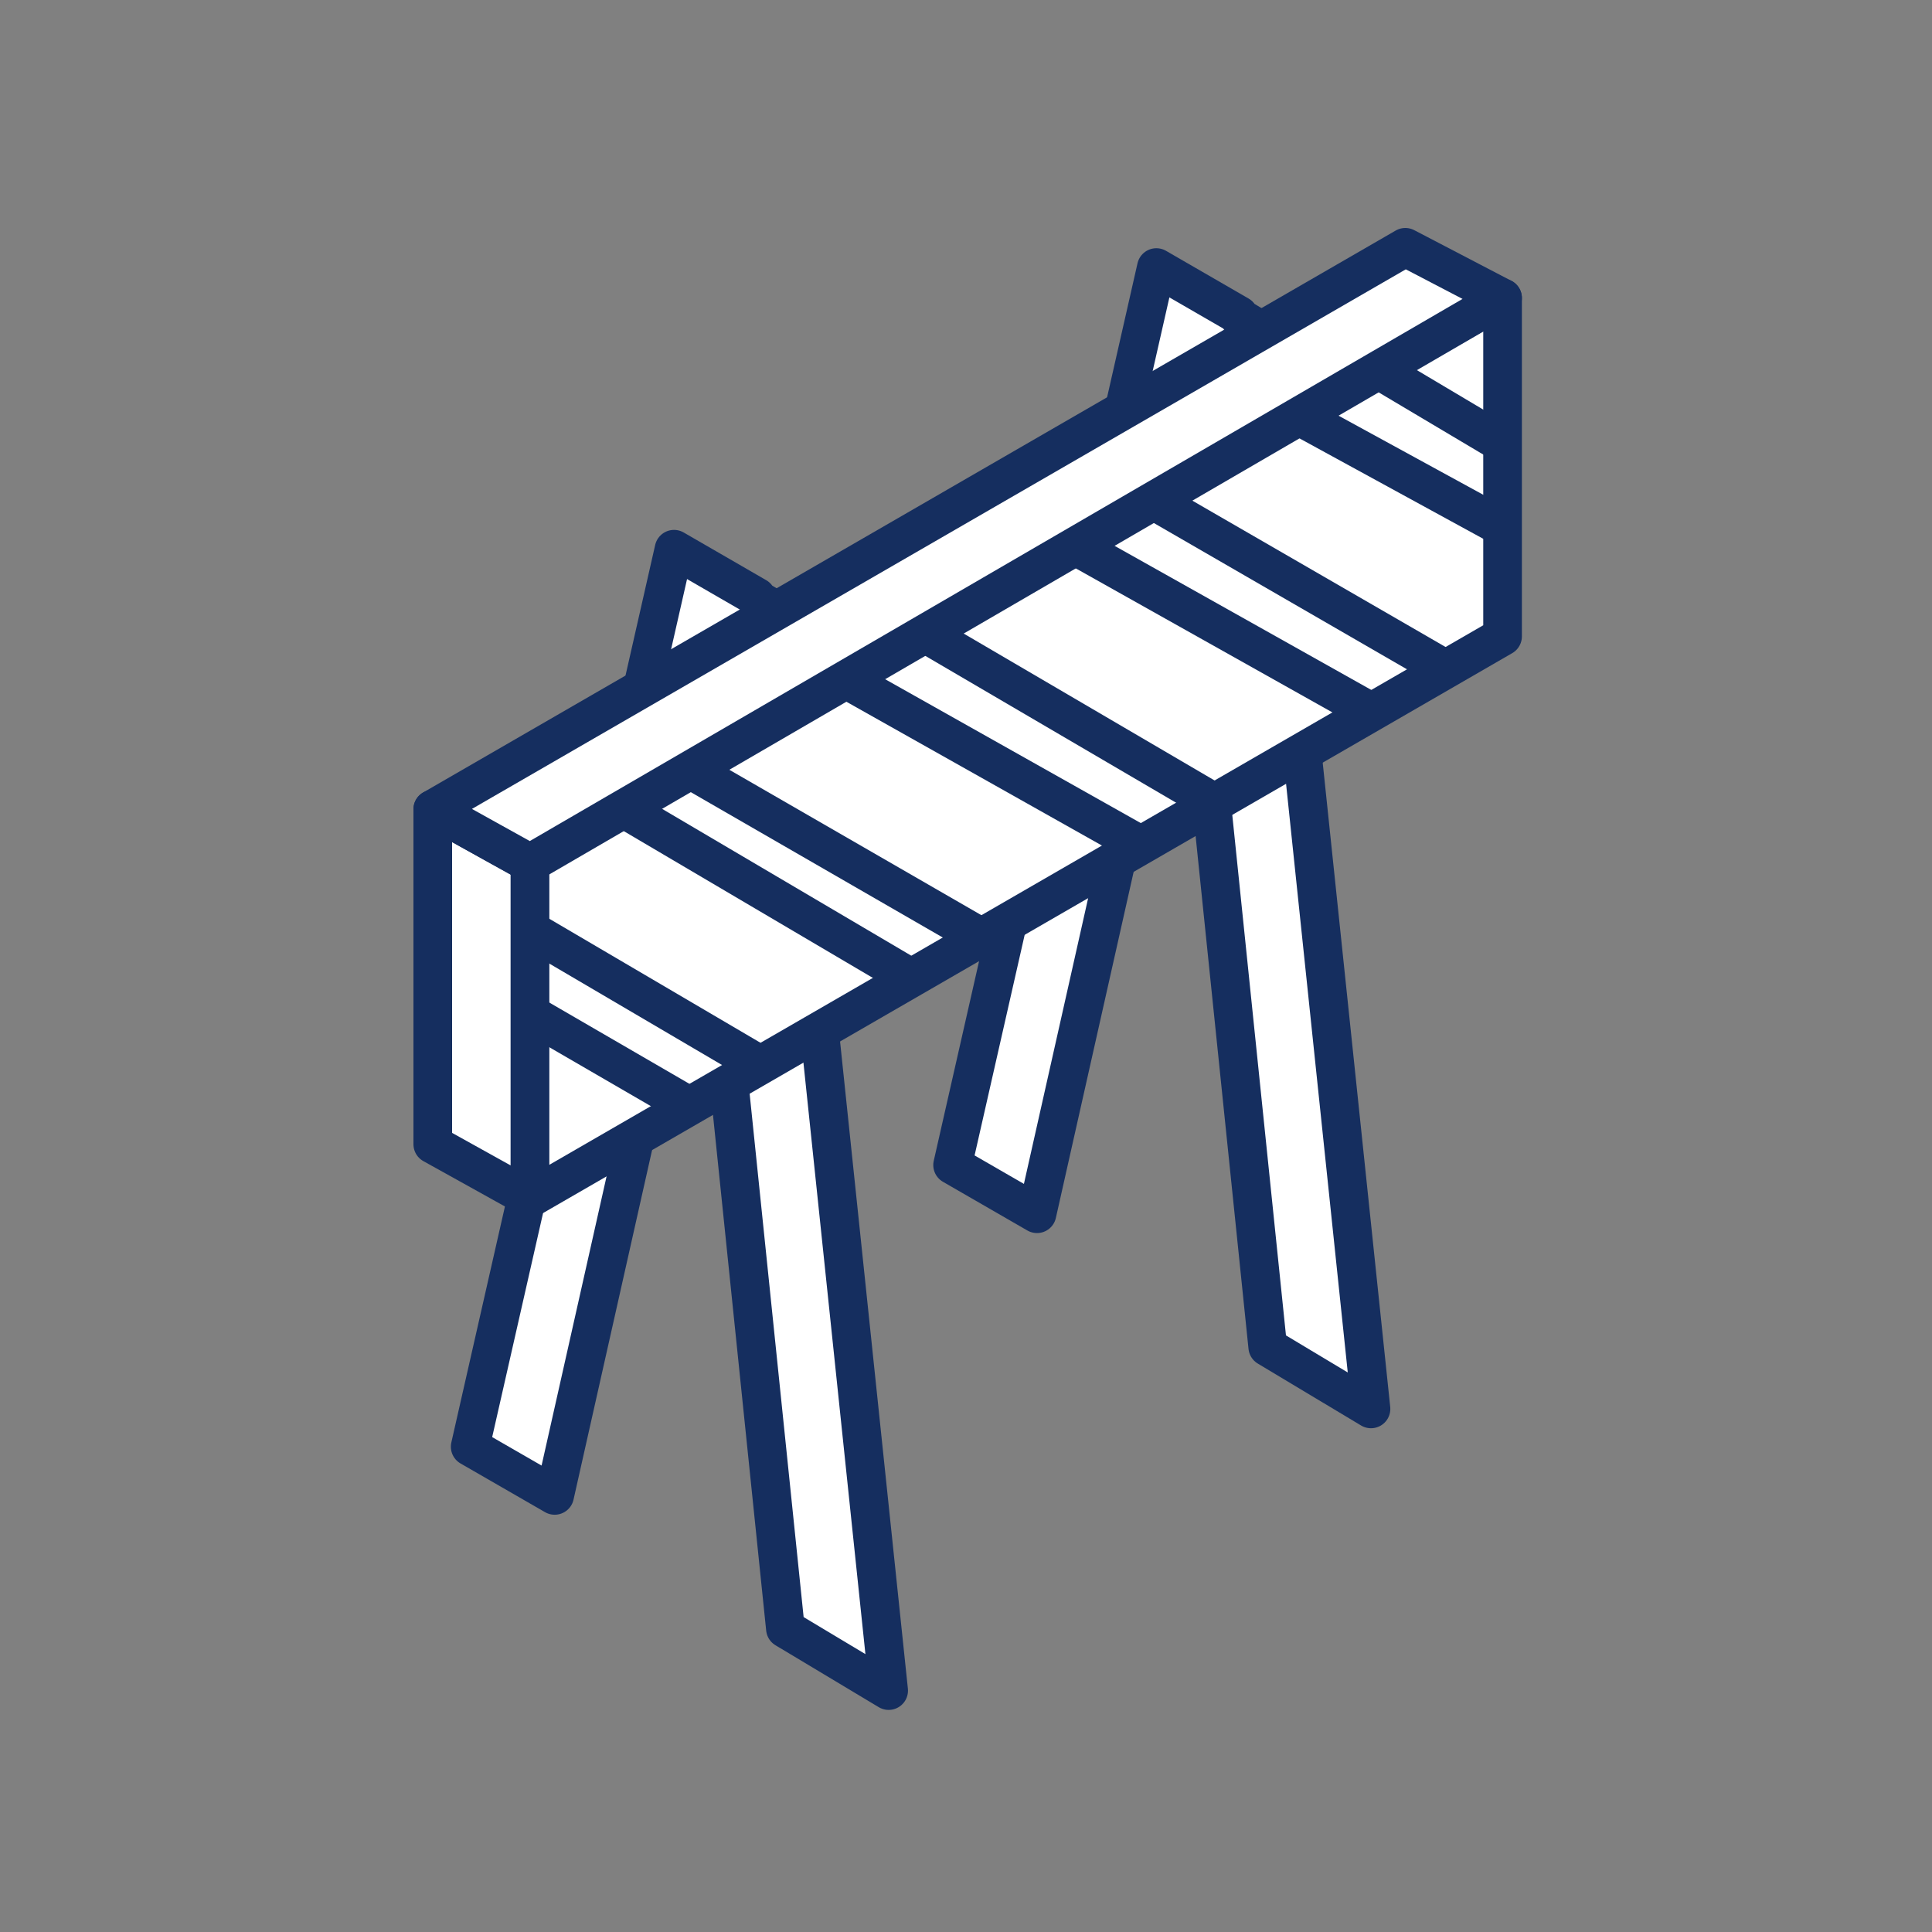 <svg xmlns="http://www.w3.org/2000/svg" viewBox="0 0 256 256">
  <rect x="0" y="0" width="256" height="256" fill="#808080" stroke="none"/>
  <g fill="none" fill-rule="evenodd" transform="translate(57.344 32.768)">
    <polygon fill="#FFF" points="124.321 153.921 109.317 10.744 106.776 9.218 106.817 9.004 95.879 2.683 68.88 121.607 80.065 128.059 99.771 40.375 110.638 145.717"/>
    <polygon stroke="#152E5F" stroke-linejoin="round" stroke-width="5.12" points="124.321 153.921 109.317 10.744 106.776 9.218 106.817 9.004 95.879 2.683 68.88 121.607 80.065 128.059 99.771 40.375 110.638 145.717"/>
    <polygon fill="#FFF" points="60.409 191.244 45.405 48.067 42.854 46.54 42.905 46.326 31.967 40.006 4.958 158.93 16.153 165.382 35.859 77.698 46.726 183.04"/>
    <polygon stroke="#152E5F" stroke-linejoin="round" stroke-width="5.12" points="60.409 191.244 45.405 48.067 42.854 46.54 42.905 46.326 31.967 40.006 4.958 158.93 16.153 165.382 35.859 77.698 46.726 183.04"/>
    <polygon fill="#FFF" points="0 118.851 12.885 126.011 12.885 81.621 0 74.461"/>
    <polygon stroke="#152E5F" stroke-linejoin="round" stroke-width="5.12" points="0 118.851 12.885 126.011 12.885 81.621 0 74.461"/>
    <polygon fill="#FFF" points="141.754 51.559 12.886 126.011 12.886 80.197 141.754 6.719"/>
    <polygon stroke="#152E5F" stroke-linejoin="round" stroke-width="5.12" points="141.754 51.559 12.886 126.011 12.886 80.197 141.754 6.719"/>
    <polygon fill="#FFF" points="128.869 0 0 74.461 12.885 81.621 141.754 6.719"/>
    <polygon stroke="#152E5F" stroke-linejoin="round" stroke-width="5.12" points="128.869 0 0 74.461 12.885 81.621 141.754 6.719"/>
    <line x1="34.056" x2="12.885" y1="113.833" y2="101.552" stroke="#152E5F" stroke-linejoin="round" stroke-width="5.12"/>
    <line x1="43.336" x2="12.885" y1="108.322" y2="90.439" stroke="#152E5F" stroke-linejoin="round" stroke-width="5.12"/>
    <line x1="63.236" x2="25.207" y1="96.738" y2="74.328" stroke="#152E5F" stroke-linejoin="round" stroke-width="5.12"/>
    <line x1="72.874" x2="34.272" y1="91.556" y2="69.289" stroke="#152E5F" stroke-linejoin="round" stroke-width="5.12"/>
    <line x1="93.984" x2="54.674" y1="79.326" y2="57.204" stroke="#152E5F" stroke-linejoin="round" stroke-width="5.12"/>
    <line x1="103.519" x2="65.244" y1="73.57" y2="51.16" stroke="#152E5F" stroke-linejoin="round" stroke-width="5.12"/>
    <line x1="124.178" x2="85.145" y1="61.484" y2="39.576" stroke="#152E5F" stroke-linejoin="round" stroke-width="5.12"/>
    <line x1="134.246" x2="95.469" y1="55.943" y2="33.533" stroke="#152E5F" stroke-linejoin="round" stroke-width="5.12"/>
    <g stroke="#152E5F" stroke-linejoin="round" stroke-width="5.12" transform="translate(114.97 16.152)">
      <line x1="26.784" y1="20.956" y2="6.319"/>
      <line x1="26.784" x2="10.211" y1="9.853"/>
    </g>
  </g>
</svg>
